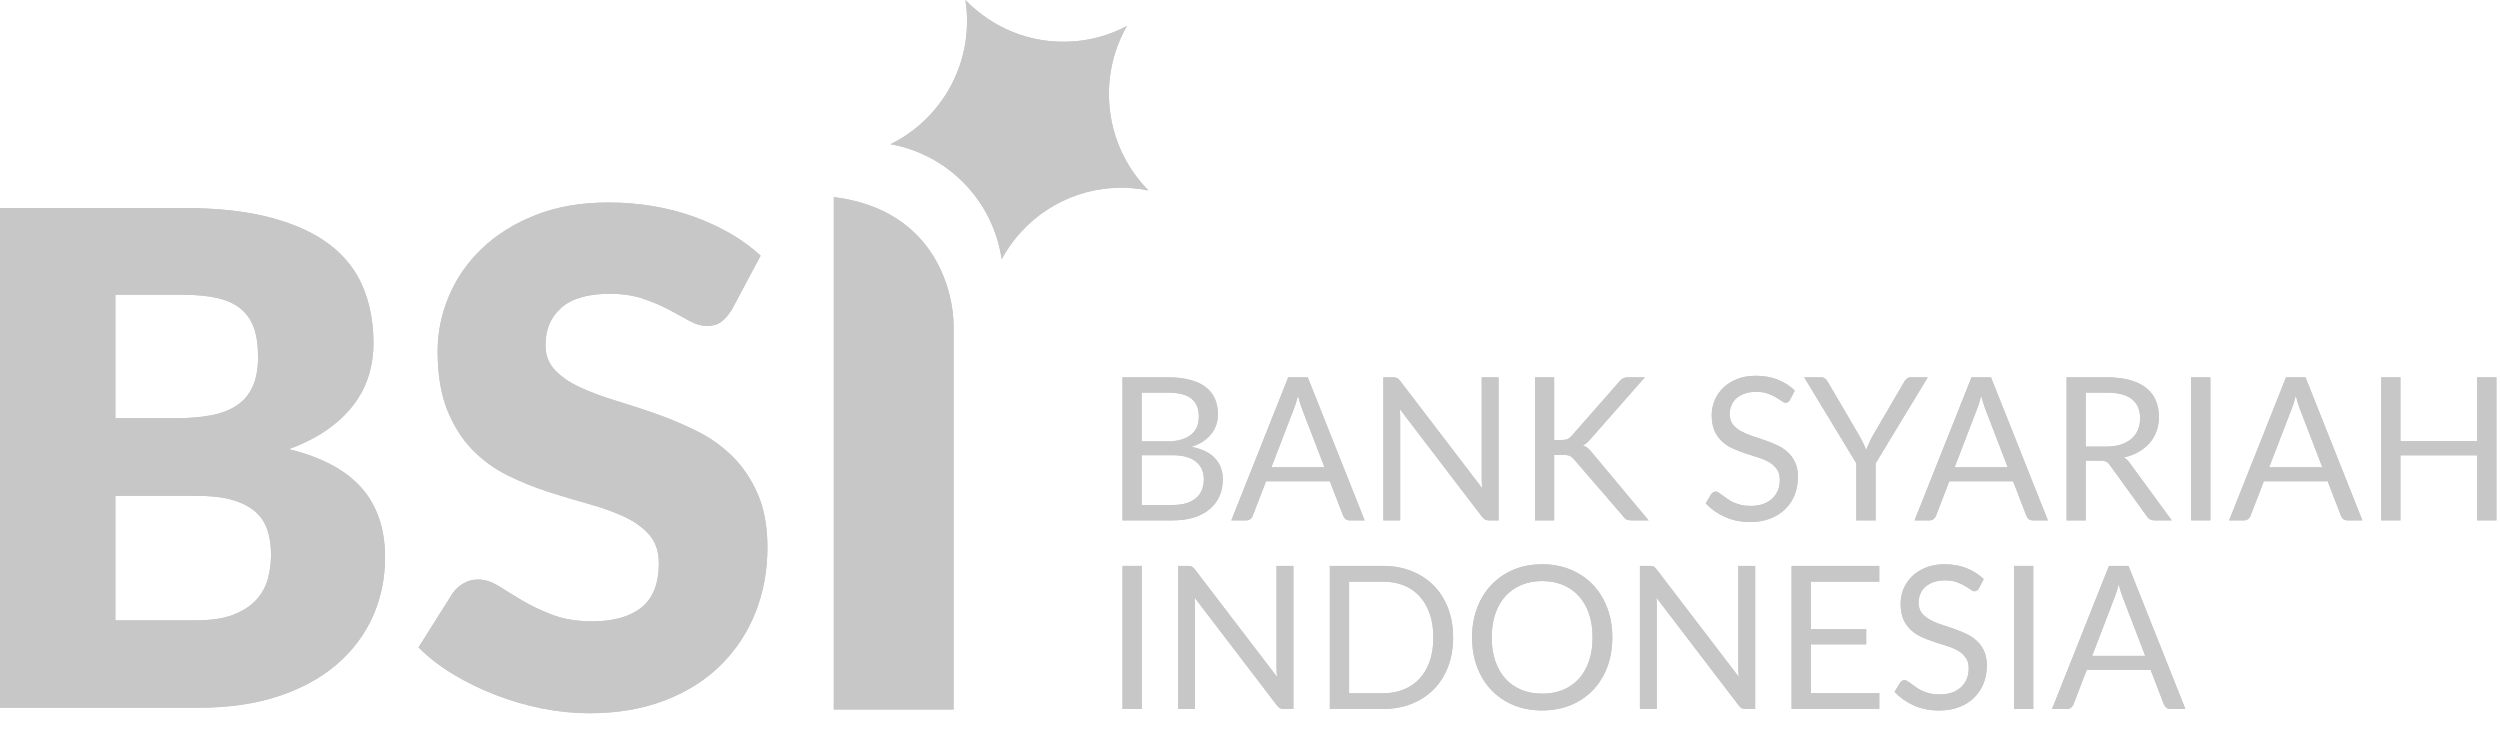 <svg width="41" height="12" viewBox="0 0 41 12" fill="none" xmlns="http://www.w3.org/2000/svg">
<g id="Bank Syariah Indonesia">
<g id="Bank Syariah Indonesia_2">
<g id="Vector">
<path d="M13.583 3.363H13.569V3.365C13.574 3.364 13.578 3.364 13.583 3.363Z" fill="#C7C7C7"/>
<path d="M13.583 3.363H13.569V3.365C13.574 3.364 13.578 3.364 13.583 3.363Z" fill="#C7C7C7"/>
</g>
<g id="Vector_2">
<path d="M13.674 3.232V11.635H15.639V5.337C15.639 4.867 15.39 3.446 13.674 3.232Z" fill="#C7C7C7"/>
<path d="M13.674 3.232V11.635H15.639V5.337C15.639 4.867 15.39 3.446 13.674 3.232Z" fill="#C7C7C7"/>
</g>
<g id="Vector_3">
<path d="M3.225 10.173C3.475 10.173 3.679 10.141 3.838 10.077C3.996 10.013 4.12 9.931 4.21 9.83C4.3 9.728 4.361 9.614 4.395 9.486C4.428 9.359 4.445 9.23 4.445 9.098C4.445 8.948 4.426 8.813 4.386 8.693C4.347 8.573 4.28 8.472 4.185 8.39C4.09 8.307 3.964 8.243 3.807 8.198C3.65 8.153 3.452 8.131 3.213 8.131H1.892V10.173H3.225ZM1.892 4.834V6.859H2.878C3.087 6.859 3.275 6.845 3.443 6.814C3.611 6.784 3.754 6.732 3.871 6.657C3.989 6.582 4.079 6.479 4.14 6.348C4.202 6.216 4.232 6.051 4.232 5.853C4.232 5.658 4.208 5.495 4.16 5.366C4.111 5.237 4.036 5.133 3.936 5.054C3.835 4.975 3.707 4.919 3.552 4.885C3.397 4.851 3.213 4.834 3.001 4.834H1.892ZM3.001 3.411C3.564 3.411 4.044 3.464 4.44 3.569C4.835 3.674 5.158 3.822 5.408 4.013C5.658 4.204 5.84 4.437 5.954 4.711C6.068 4.984 6.125 5.29 6.125 5.628C6.125 5.811 6.099 5.989 6.047 6.159C5.994 6.33 5.912 6.489 5.8 6.637C5.688 6.785 5.544 6.921 5.369 7.045C5.193 7.169 4.983 7.276 4.736 7.366C5.274 7.497 5.671 7.709 5.929 8.001C6.186 8.294 6.315 8.673 6.315 9.138C6.315 9.486 6.248 9.811 6.114 10.111C5.979 10.411 5.782 10.672 5.523 10.896C5.264 11.119 4.943 11.293 4.563 11.419C4.182 11.544 3.747 11.607 3.258 11.607H0V3.411H3.001Z" fill="#C7C7C7"/>
<path d="M3.225 10.173C3.475 10.173 3.679 10.141 3.838 10.077C3.996 10.013 4.12 9.931 4.21 9.83C4.3 9.728 4.361 9.614 4.395 9.486C4.428 9.359 4.445 9.23 4.445 9.098C4.445 8.948 4.426 8.813 4.386 8.693C4.347 8.573 4.28 8.472 4.185 8.39C4.09 8.307 3.964 8.243 3.807 8.198C3.65 8.153 3.452 8.131 3.213 8.131H1.892V10.173H3.225ZM1.892 4.834V6.859H2.878C3.087 6.859 3.275 6.845 3.443 6.814C3.611 6.784 3.754 6.732 3.871 6.657C3.989 6.582 4.079 6.479 4.14 6.348C4.202 6.216 4.232 6.051 4.232 5.853C4.232 5.658 4.208 5.495 4.16 5.366C4.111 5.237 4.036 5.133 3.936 5.054C3.835 4.975 3.707 4.919 3.552 4.885C3.397 4.851 3.213 4.834 3.001 4.834H1.892ZM3.001 3.411C3.564 3.411 4.044 3.464 4.44 3.569C4.835 3.674 5.158 3.822 5.408 4.013C5.658 4.204 5.84 4.437 5.954 4.711C6.068 4.984 6.125 5.29 6.125 5.628C6.125 5.811 6.099 5.989 6.047 6.159C5.994 6.33 5.912 6.489 5.8 6.637C5.688 6.785 5.544 6.921 5.369 7.045C5.193 7.169 4.983 7.276 4.736 7.366C5.274 7.497 5.671 7.709 5.929 8.001C6.186 8.294 6.315 8.673 6.315 9.138C6.315 9.486 6.248 9.811 6.114 10.111C5.979 10.411 5.782 10.672 5.523 10.896C5.264 11.119 4.943 11.293 4.563 11.419C4.182 11.544 3.747 11.607 3.258 11.607H0V3.411H3.001Z" fill="#C7C7C7"/>
</g>
<g id="Vector_4">
<path d="M12.003 5.076C11.947 5.166 11.889 5.234 11.827 5.279C11.765 5.324 11.686 5.346 11.589 5.346C11.503 5.346 11.411 5.319 11.312 5.265C11.213 5.21 11.101 5.15 10.976 5.082C10.851 5.015 10.708 4.954 10.548 4.899C10.387 4.845 10.204 4.818 9.999 4.818C9.644 4.818 9.38 4.894 9.207 5.046C9.033 5.197 8.946 5.403 8.946 5.661C8.946 5.827 8.999 5.963 9.103 6.072C9.208 6.181 9.345 6.275 9.515 6.353C9.685 6.432 9.879 6.504 10.097 6.57C10.315 6.636 10.538 6.709 10.766 6.789C10.994 6.87 11.217 6.965 11.435 7.073C11.653 7.182 11.848 7.321 12.017 7.49C12.187 7.658 12.324 7.864 12.429 8.106C12.533 8.347 12.586 8.639 12.586 8.98C12.586 9.359 12.52 9.714 12.39 10.043C12.259 10.374 12.069 10.661 11.821 10.907C11.573 11.153 11.267 11.346 10.903 11.486C10.539 11.627 10.126 11.697 9.663 11.697C9.409 11.697 9.151 11.671 8.888 11.619C8.625 11.566 8.37 11.492 8.124 11.396C7.877 11.301 7.646 11.187 7.429 11.056C7.213 10.925 7.024 10.779 6.864 10.617L7.424 9.729C7.469 9.665 7.527 9.611 7.6 9.568C7.673 9.525 7.752 9.504 7.838 9.504C7.95 9.504 8.063 9.539 8.177 9.61C8.291 9.682 8.419 9.76 8.563 9.847C8.707 9.933 8.872 10.012 9.059 10.083C9.245 10.154 9.465 10.19 9.719 10.19C10.062 10.19 10.329 10.114 10.52 9.962C10.71 9.81 10.805 9.569 10.805 9.239C10.805 9.048 10.753 8.892 10.649 8.772C10.544 8.652 10.407 8.553 10.237 8.474C10.067 8.395 9.874 8.326 9.657 8.266C9.441 8.206 9.219 8.139 8.991 8.066C8.764 7.993 8.542 7.903 8.325 7.796C8.108 7.689 7.915 7.549 7.746 7.374C7.576 7.2 7.439 6.982 7.334 6.722C7.23 6.461 7.177 6.14 7.177 5.757C7.177 5.45 7.239 5.15 7.362 4.857C7.485 4.564 7.666 4.304 7.905 4.075C8.144 3.846 8.437 3.664 8.784 3.527C9.131 3.39 9.529 3.321 9.977 3.321C10.227 3.321 10.47 3.341 10.707 3.38C10.944 3.42 11.169 3.478 11.382 3.555C11.595 3.632 11.793 3.724 11.978 3.83C12.163 3.937 12.328 4.058 12.474 4.193L12.003 5.076Z" fill="#C7C7C7"/>
<path d="M12.003 5.076C11.947 5.166 11.889 5.234 11.827 5.279C11.765 5.324 11.686 5.346 11.589 5.346C11.503 5.346 11.411 5.319 11.312 5.265C11.213 5.21 11.101 5.15 10.976 5.082C10.851 5.015 10.708 4.954 10.548 4.899C10.387 4.845 10.204 4.818 9.999 4.818C9.644 4.818 9.38 4.894 9.207 5.046C9.033 5.197 8.946 5.403 8.946 5.661C8.946 5.827 8.999 5.963 9.103 6.072C9.208 6.181 9.345 6.275 9.515 6.353C9.685 6.432 9.879 6.504 10.097 6.57C10.315 6.636 10.538 6.709 10.766 6.789C10.994 6.87 11.217 6.965 11.435 7.073C11.653 7.182 11.848 7.321 12.017 7.49C12.187 7.658 12.324 7.864 12.429 8.106C12.533 8.347 12.586 8.639 12.586 8.98C12.586 9.359 12.52 9.714 12.39 10.043C12.259 10.374 12.069 10.661 11.821 10.907C11.573 11.153 11.267 11.346 10.903 11.486C10.539 11.627 10.126 11.697 9.663 11.697C9.409 11.697 9.151 11.671 8.888 11.619C8.625 11.566 8.37 11.492 8.124 11.396C7.877 11.301 7.646 11.187 7.429 11.056C7.213 10.925 7.024 10.779 6.864 10.617L7.424 9.729C7.469 9.665 7.527 9.611 7.6 9.568C7.673 9.525 7.752 9.504 7.838 9.504C7.95 9.504 8.063 9.539 8.177 9.61C8.291 9.682 8.419 9.76 8.563 9.847C8.707 9.933 8.872 10.012 9.059 10.083C9.245 10.154 9.465 10.19 9.719 10.19C10.062 10.19 10.329 10.114 10.52 9.962C10.71 9.81 10.805 9.569 10.805 9.239C10.805 9.048 10.753 8.892 10.649 8.772C10.544 8.652 10.407 8.553 10.237 8.474C10.067 8.395 9.874 8.326 9.657 8.266C9.441 8.206 9.219 8.139 8.991 8.066C8.764 7.993 8.542 7.903 8.325 7.796C8.108 7.689 7.915 7.549 7.746 7.374C7.576 7.2 7.439 6.982 7.334 6.722C7.23 6.461 7.177 6.14 7.177 5.757C7.177 5.45 7.239 5.15 7.362 4.857C7.485 4.564 7.666 4.304 7.905 4.075C8.144 3.846 8.437 3.664 8.784 3.527C9.131 3.39 9.529 3.321 9.977 3.321C10.227 3.321 10.47 3.341 10.707 3.38C10.944 3.42 11.169 3.478 11.382 3.555C11.595 3.632 11.793 3.724 11.978 3.83C12.163 3.937 12.328 4.058 12.474 4.193L12.003 5.076Z" fill="#C7C7C7"/>
</g>
<g id="Vector_5">
<path d="M15.855 0.203C15.851 0.134 15.843 0.067 15.833 0C16.273 0.456 16.901 0.724 17.581 0.68C17.906 0.66 18.211 0.57 18.481 0.426C18.271 0.795 18.162 1.228 18.191 1.684C18.226 2.248 18.467 2.75 18.834 3.123C18.646 3.085 18.45 3.07 18.25 3.083C17.454 3.133 16.782 3.596 16.427 4.251C16.286 3.283 15.539 2.531 14.604 2.365C15.394 1.977 15.914 1.139 15.855 0.203Z" fill="#C7C7C7"/>
<path d="M15.855 0.203C15.851 0.134 15.843 0.067 15.833 0C16.273 0.456 16.901 0.724 17.581 0.68C17.906 0.66 18.211 0.57 18.481 0.426C18.271 0.795 18.162 1.228 18.191 1.684C18.226 2.248 18.467 2.75 18.834 3.123C18.646 3.085 18.45 3.07 18.25 3.083C17.454 3.133 16.782 3.596 16.427 4.251C16.286 3.283 15.539 2.531 14.604 2.365C15.394 1.977 15.914 1.139 15.855 0.203Z" fill="#C7C7C7"/>
</g>
<g id="Vector_6">
<path d="M19.228 8.282C19.318 8.282 19.396 8.272 19.461 8.251C19.526 8.23 19.579 8.201 19.62 8.164C19.663 8.126 19.694 8.081 19.713 8.03C19.733 7.978 19.743 7.92 19.743 7.858C19.743 7.737 19.7 7.642 19.614 7.572C19.528 7.501 19.399 7.465 19.228 7.465H18.723V8.282H19.228ZM18.723 6.439V7.239H19.14C19.229 7.239 19.306 7.23 19.371 7.21C19.438 7.19 19.492 7.163 19.534 7.128C19.578 7.093 19.61 7.051 19.63 7.002C19.651 6.952 19.661 6.897 19.661 6.838C19.661 6.7 19.62 6.599 19.537 6.536C19.455 6.471 19.327 6.439 19.153 6.439H18.723ZM19.153 6.188C19.296 6.188 19.42 6.203 19.523 6.231C19.627 6.259 19.712 6.3 19.778 6.352C19.846 6.405 19.895 6.469 19.927 6.545C19.958 6.621 19.974 6.706 19.974 6.801C19.974 6.859 19.965 6.914 19.946 6.968C19.929 7.02 19.902 7.069 19.866 7.115C19.831 7.161 19.785 7.202 19.73 7.239C19.675 7.275 19.611 7.305 19.537 7.328C19.709 7.361 19.838 7.422 19.923 7.513C20.01 7.602 20.054 7.72 20.054 7.866C20.054 7.966 20.035 8.056 19.998 8.138C19.962 8.22 19.909 8.29 19.839 8.349C19.769 8.408 19.683 8.454 19.581 8.487C19.479 8.518 19.363 8.534 19.233 8.534H18.409V6.188H19.153Z" fill="#C7C7C7"/>
<path d="M19.228 8.282C19.318 8.282 19.396 8.272 19.461 8.251C19.526 8.23 19.579 8.201 19.62 8.164C19.663 8.126 19.694 8.081 19.713 8.03C19.733 7.978 19.743 7.92 19.743 7.858C19.743 7.737 19.7 7.642 19.614 7.572C19.528 7.501 19.399 7.465 19.228 7.465H18.723V8.282H19.228ZM18.723 6.439V7.239H19.14C19.229 7.239 19.306 7.23 19.371 7.21C19.438 7.19 19.492 7.163 19.534 7.128C19.578 7.093 19.61 7.051 19.63 7.002C19.651 6.952 19.661 6.897 19.661 6.838C19.661 6.7 19.62 6.599 19.537 6.536C19.455 6.471 19.327 6.439 19.153 6.439H18.723ZM19.153 6.188C19.296 6.188 19.42 6.203 19.523 6.231C19.627 6.259 19.712 6.3 19.778 6.352C19.846 6.405 19.895 6.469 19.927 6.545C19.958 6.621 19.974 6.706 19.974 6.801C19.974 6.859 19.965 6.914 19.946 6.968C19.929 7.02 19.902 7.069 19.866 7.115C19.831 7.161 19.785 7.202 19.73 7.239C19.675 7.275 19.611 7.305 19.537 7.328C19.709 7.361 19.838 7.422 19.923 7.513C20.01 7.602 20.054 7.72 20.054 7.866C20.054 7.966 20.035 8.056 19.998 8.138C19.962 8.22 19.909 8.29 19.839 8.349C19.769 8.408 19.683 8.454 19.581 8.487C19.479 8.518 19.363 8.534 19.233 8.534H18.409V6.188H19.153Z" fill="#C7C7C7"/>
</g>
<g id="Vector_7">
<path d="M21.722 7.663L21.355 6.709C21.345 6.681 21.333 6.648 21.321 6.611C21.309 6.573 21.298 6.532 21.287 6.49C21.264 6.578 21.241 6.652 21.217 6.711L20.851 7.663H21.722ZM22.38 8.534H22.135C22.107 8.534 22.084 8.527 22.067 8.513C22.049 8.499 22.037 8.481 22.028 8.459L21.81 7.893H20.763L20.544 8.459C20.538 8.479 20.525 8.496 20.507 8.511C20.488 8.527 20.466 8.534 20.439 8.534H20.194L21.127 6.188H21.447L22.38 8.534Z" fill="#C7C7C7"/>
<path d="M21.722 7.663L21.355 6.709C21.345 6.681 21.333 6.648 21.321 6.611C21.309 6.573 21.298 6.532 21.287 6.49C21.264 6.578 21.241 6.652 21.217 6.711L20.851 7.663H21.722ZM22.38 8.534H22.135C22.107 8.534 22.084 8.527 22.067 8.513C22.049 8.499 22.037 8.481 22.028 8.459L21.81 7.893H20.763L20.544 8.459C20.538 8.479 20.525 8.496 20.507 8.511C20.488 8.527 20.466 8.534 20.439 8.534H20.194L21.127 6.188H21.447L22.38 8.534Z" fill="#C7C7C7"/>
</g>
<g id="Vector_8">
<path d="M24.577 6.188V8.534H24.419C24.394 8.534 24.373 8.53 24.356 8.521C24.34 8.512 24.323 8.498 24.307 8.477L22.957 6.709C22.959 6.736 22.961 6.763 22.962 6.789C22.963 6.815 22.963 6.84 22.963 6.863V8.534H22.687V6.188H22.849C22.864 6.188 22.875 6.19 22.885 6.192C22.895 6.193 22.904 6.196 22.911 6.2C22.919 6.203 22.927 6.209 22.934 6.216C22.942 6.223 22.95 6.232 22.959 6.242L24.309 8.009C24.306 7.98 24.304 7.953 24.302 7.927C24.301 7.9 24.3 7.874 24.3 7.85V6.188H24.577Z" fill="#C7C7C7"/>
<path d="M24.577 6.188V8.534H24.419C24.394 8.534 24.373 8.53 24.356 8.521C24.34 8.512 24.323 8.498 24.307 8.477L22.957 6.709C22.959 6.736 22.961 6.763 22.962 6.789C22.963 6.815 22.963 6.84 22.963 6.863V8.534H22.687V6.188H22.849C22.864 6.188 22.875 6.19 22.885 6.192C22.895 6.193 22.904 6.196 22.911 6.2C22.919 6.203 22.927 6.209 22.934 6.216C22.942 6.223 22.95 6.232 22.959 6.242L24.309 8.009C24.306 7.98 24.304 7.953 24.302 7.927C24.301 7.9 24.3 7.874 24.3 7.85V6.188H24.577Z" fill="#C7C7C7"/>
</g>
<g id="Vector_9">
<path d="M25.488 7.216H25.607C25.648 7.216 25.681 7.212 25.706 7.202C25.731 7.191 25.754 7.173 25.775 7.148L26.552 6.264C26.573 6.235 26.596 6.216 26.62 6.205C26.644 6.194 26.673 6.188 26.708 6.188H26.975L26.086 7.198C26.064 7.225 26.043 7.246 26.022 7.264C26.003 7.28 25.982 7.294 25.959 7.305C25.988 7.315 26.015 7.329 26.039 7.349C26.062 7.368 26.086 7.392 26.109 7.423L27.037 8.534H26.763C26.743 8.534 26.725 8.533 26.71 8.531C26.695 8.528 26.683 8.523 26.672 8.518C26.661 8.511 26.651 8.504 26.643 8.497C26.635 8.488 26.628 8.478 26.62 8.467L25.816 7.536C25.794 7.508 25.77 7.489 25.745 7.478C25.721 7.466 25.683 7.46 25.631 7.46H25.488V8.534H25.174V6.188H25.488V7.216Z" fill="#C7C7C7"/>
<path d="M25.488 7.216H25.607C25.648 7.216 25.681 7.212 25.706 7.202C25.731 7.191 25.754 7.173 25.775 7.148L26.552 6.264C26.573 6.235 26.596 6.216 26.62 6.205C26.644 6.194 26.673 6.188 26.708 6.188H26.975L26.086 7.198C26.064 7.225 26.043 7.246 26.022 7.264C26.003 7.28 25.982 7.294 25.959 7.305C25.988 7.315 26.015 7.329 26.039 7.349C26.062 7.368 26.086 7.392 26.109 7.423L27.037 8.534H26.763C26.743 8.534 26.725 8.533 26.71 8.531C26.695 8.528 26.683 8.523 26.672 8.518C26.661 8.511 26.651 8.504 26.643 8.497C26.635 8.488 26.628 8.478 26.62 8.467L25.816 7.536C25.794 7.508 25.77 7.489 25.745 7.478C25.721 7.466 25.683 7.46 25.631 7.46H25.488V8.534H25.174V6.188H25.488V7.216Z" fill="#C7C7C7"/>
</g>
<g id="Vector_10">
<path d="M29.357 6.555C29.347 6.572 29.337 6.584 29.325 6.593C29.314 6.601 29.3 6.605 29.284 6.605C29.265 6.605 29.244 6.595 29.219 6.577C29.194 6.558 29.162 6.538 29.124 6.516C29.087 6.493 29.042 6.473 28.989 6.454C28.937 6.435 28.873 6.426 28.799 6.426C28.728 6.426 28.666 6.436 28.611 6.456C28.558 6.474 28.513 6.5 28.476 6.533C28.44 6.565 28.413 6.604 28.395 6.649C28.376 6.692 28.367 6.74 28.367 6.791C28.367 6.857 28.383 6.911 28.414 6.955C28.447 6.997 28.489 7.034 28.541 7.065C28.595 7.095 28.654 7.122 28.72 7.145C28.788 7.167 28.856 7.189 28.926 7.214C28.996 7.238 29.065 7.265 29.131 7.295C29.198 7.325 29.258 7.362 29.31 7.408C29.363 7.454 29.405 7.51 29.437 7.577C29.47 7.644 29.486 7.725 29.486 7.822C29.486 7.925 29.468 8.022 29.434 8.112C29.399 8.202 29.348 8.28 29.281 8.346C29.214 8.413 29.133 8.465 29.035 8.503C28.938 8.542 28.828 8.561 28.704 8.561C28.552 8.561 28.414 8.533 28.291 8.479C28.167 8.423 28.061 8.348 27.973 8.255L28.064 8.104C28.073 8.092 28.083 8.082 28.095 8.075C28.108 8.066 28.122 8.061 28.137 8.061C28.152 8.061 28.167 8.067 28.185 8.079C28.203 8.09 28.224 8.105 28.247 8.122C28.269 8.14 28.295 8.159 28.325 8.179C28.354 8.2 28.387 8.219 28.424 8.237C28.462 8.254 28.505 8.269 28.553 8.281C28.601 8.292 28.654 8.297 28.714 8.297C28.789 8.297 28.856 8.287 28.914 8.266C28.973 8.245 29.022 8.216 29.062 8.179C29.104 8.141 29.135 8.096 29.157 8.043C29.179 7.991 29.189 7.933 29.189 7.868C29.189 7.797 29.173 7.74 29.141 7.695C29.109 7.649 29.067 7.611 29.015 7.58C28.963 7.55 28.903 7.524 28.836 7.503C28.769 7.481 28.7 7.46 28.631 7.438C28.561 7.415 28.493 7.389 28.426 7.359C28.358 7.33 28.299 7.292 28.247 7.245C28.195 7.198 28.152 7.139 28.12 7.069C28.088 6.999 28.072 6.911 28.072 6.808C28.072 6.725 28.088 6.644 28.12 6.567C28.152 6.489 28.199 6.421 28.26 6.361C28.322 6.301 28.397 6.253 28.486 6.217C28.576 6.181 28.679 6.163 28.795 6.163C28.926 6.163 29.044 6.183 29.15 6.225C29.258 6.266 29.352 6.326 29.434 6.405L29.357 6.555Z" fill="#C7C7C7"/>
<path d="M29.357 6.555C29.347 6.572 29.337 6.584 29.325 6.593C29.314 6.601 29.3 6.605 29.284 6.605C29.265 6.605 29.244 6.595 29.219 6.577C29.194 6.558 29.162 6.538 29.124 6.516C29.087 6.493 29.042 6.473 28.989 6.454C28.937 6.435 28.873 6.426 28.799 6.426C28.728 6.426 28.666 6.436 28.611 6.456C28.558 6.474 28.513 6.5 28.476 6.533C28.44 6.565 28.413 6.604 28.395 6.649C28.376 6.692 28.367 6.74 28.367 6.791C28.367 6.857 28.383 6.911 28.414 6.955C28.447 6.997 28.489 7.034 28.541 7.065C28.595 7.095 28.654 7.122 28.72 7.145C28.788 7.167 28.856 7.189 28.926 7.214C28.996 7.238 29.065 7.265 29.131 7.295C29.198 7.325 29.258 7.362 29.31 7.408C29.363 7.454 29.405 7.51 29.437 7.577C29.47 7.644 29.486 7.725 29.486 7.822C29.486 7.925 29.468 8.022 29.434 8.112C29.399 8.202 29.348 8.28 29.281 8.346C29.214 8.413 29.133 8.465 29.035 8.503C28.938 8.542 28.828 8.561 28.704 8.561C28.552 8.561 28.414 8.533 28.291 8.479C28.167 8.423 28.061 8.348 27.973 8.255L28.064 8.104C28.073 8.092 28.083 8.082 28.095 8.075C28.108 8.066 28.122 8.061 28.137 8.061C28.152 8.061 28.167 8.067 28.185 8.079C28.203 8.09 28.224 8.105 28.247 8.122C28.269 8.14 28.295 8.159 28.325 8.179C28.354 8.2 28.387 8.219 28.424 8.237C28.462 8.254 28.505 8.269 28.553 8.281C28.601 8.292 28.654 8.297 28.714 8.297C28.789 8.297 28.856 8.287 28.914 8.266C28.973 8.245 29.022 8.216 29.062 8.179C29.104 8.141 29.135 8.096 29.157 8.043C29.179 7.991 29.189 7.933 29.189 7.868C29.189 7.797 29.173 7.74 29.141 7.695C29.109 7.649 29.067 7.611 29.015 7.58C28.963 7.55 28.903 7.524 28.836 7.503C28.769 7.481 28.7 7.46 28.631 7.438C28.561 7.415 28.493 7.389 28.426 7.359C28.358 7.33 28.299 7.292 28.247 7.245C28.195 7.198 28.152 7.139 28.12 7.069C28.088 6.999 28.072 6.911 28.072 6.808C28.072 6.725 28.088 6.644 28.12 6.567C28.152 6.489 28.199 6.421 28.26 6.361C28.322 6.301 28.397 6.253 28.486 6.217C28.576 6.181 28.679 6.163 28.795 6.163C28.926 6.163 29.044 6.183 29.15 6.225C29.258 6.266 29.352 6.326 29.434 6.405L29.357 6.555Z" fill="#C7C7C7"/>
</g>
<g id="Vector_11">
<path d="M30.76 7.599V8.534H30.444V7.599L29.589 6.188H29.866C29.894 6.188 29.917 6.196 29.933 6.21C29.949 6.223 29.963 6.24 29.975 6.262L30.509 7.174C30.529 7.212 30.547 7.248 30.563 7.282C30.579 7.315 30.594 7.348 30.605 7.382C30.617 7.348 30.631 7.315 30.646 7.282C30.662 7.248 30.678 7.212 30.697 7.174L31.229 6.262C31.239 6.244 31.253 6.227 31.27 6.211C31.287 6.196 31.309 6.188 31.337 6.188H31.615L30.76 7.599Z" fill="#C7C7C7"/>
<path d="M30.76 7.599V8.534H30.444V7.599L29.589 6.188H29.866C29.894 6.188 29.917 6.196 29.933 6.21C29.949 6.223 29.963 6.24 29.975 6.262L30.509 7.174C30.529 7.212 30.547 7.248 30.563 7.282C30.579 7.315 30.594 7.348 30.605 7.382C30.617 7.348 30.631 7.315 30.646 7.282C30.662 7.248 30.678 7.212 30.697 7.174L31.229 6.262C31.239 6.244 31.253 6.227 31.27 6.211C31.287 6.196 31.309 6.188 31.337 6.188H31.615L30.76 7.599Z" fill="#C7C7C7"/>
</g>
<g id="Vector_12">
<path d="M32.927 7.663L32.56 6.709C32.55 6.681 32.538 6.648 32.526 6.611C32.514 6.573 32.503 6.532 32.492 6.49C32.469 6.578 32.446 6.652 32.422 6.711L32.056 7.663H32.927ZM33.585 8.534H33.34C33.312 8.534 33.289 8.527 33.272 8.513C33.255 8.499 33.242 8.481 33.233 8.459L33.015 7.893H31.968L31.75 8.459C31.743 8.479 31.73 8.496 31.712 8.511C31.694 8.527 31.671 8.534 31.644 8.534H31.399L32.333 6.188H32.652L33.585 8.534Z" fill="#C7C7C7"/>
<path d="M32.927 7.663L32.56 6.709C32.55 6.681 32.538 6.648 32.526 6.611C32.514 6.573 32.503 6.532 32.492 6.49C32.469 6.578 32.446 6.652 32.422 6.711L32.056 7.663H32.927ZM33.585 8.534H33.34C33.312 8.534 33.289 8.527 33.272 8.513C33.255 8.499 33.242 8.481 33.233 8.459L33.015 7.893H31.968L31.75 8.459C31.743 8.479 31.73 8.496 31.712 8.511C31.694 8.527 31.671 8.534 31.644 8.534H31.399L32.333 6.188H32.652L33.585 8.534Z" fill="#C7C7C7"/>
</g>
<g id="Vector_13">
<path d="M34.538 7.324C34.629 7.324 34.71 7.314 34.779 7.292C34.85 7.269 34.908 7.237 34.955 7.197C35.003 7.155 35.039 7.106 35.062 7.05C35.086 6.993 35.098 6.93 35.098 6.861C35.098 6.722 35.053 6.616 34.962 6.545C34.87 6.474 34.734 6.439 34.551 6.439H34.206V7.324H34.538ZM35.616 8.534H35.336C35.279 8.534 35.236 8.512 35.209 8.467L34.603 7.629C34.585 7.603 34.565 7.584 34.543 7.573C34.523 7.561 34.49 7.555 34.445 7.555H34.206V8.534H33.892V6.188H34.551C34.699 6.188 34.826 6.204 34.934 6.234C35.041 6.264 35.13 6.307 35.199 6.364C35.27 6.42 35.322 6.489 35.356 6.57C35.389 6.65 35.406 6.739 35.406 6.838C35.406 6.921 35.393 6.999 35.367 7.071C35.341 7.143 35.303 7.208 35.253 7.266C35.204 7.322 35.144 7.371 35.072 7.411C35.002 7.452 34.921 7.482 34.831 7.503C34.871 7.526 34.906 7.559 34.935 7.603L35.616 8.534Z" fill="#C7C7C7"/>
<path d="M34.538 7.324C34.629 7.324 34.71 7.314 34.779 7.292C34.85 7.269 34.908 7.237 34.955 7.197C35.003 7.155 35.039 7.106 35.062 7.05C35.086 6.993 35.098 6.93 35.098 6.861C35.098 6.722 35.053 6.616 34.962 6.545C34.87 6.474 34.734 6.439 34.551 6.439H34.206V7.324H34.538ZM35.616 8.534H35.336C35.279 8.534 35.236 8.512 35.209 8.467L34.603 7.629C34.585 7.603 34.565 7.584 34.543 7.573C34.523 7.561 34.49 7.555 34.445 7.555H34.206V8.534H33.892V6.188H34.551C34.699 6.188 34.826 6.204 34.934 6.234C35.041 6.264 35.13 6.307 35.199 6.364C35.27 6.42 35.322 6.489 35.356 6.57C35.389 6.65 35.406 6.739 35.406 6.838C35.406 6.921 35.393 6.999 35.367 7.071C35.341 7.143 35.303 7.208 35.253 7.266C35.204 7.322 35.144 7.371 35.072 7.411C35.002 7.452 34.921 7.482 34.831 7.503C34.871 7.526 34.906 7.559 34.935 7.603L35.616 8.534Z" fill="#C7C7C7"/>
</g>
<g id="Vector_14">
<path d="M36.25 8.534H35.934V6.188H36.25V8.534Z" fill="#C7C7C7"/>
<path d="M36.25 8.534H35.934V6.188H36.25V8.534Z" fill="#C7C7C7"/>
</g>
<g id="Vector_15">
<path d="M38.086 7.663L37.719 6.709C37.708 6.681 37.697 6.648 37.685 6.611C37.673 6.573 37.662 6.532 37.651 6.49C37.628 6.578 37.605 6.652 37.581 6.711L37.214 7.663H38.086ZM38.743 8.534H38.499C38.471 8.534 38.448 8.527 38.431 8.513C38.413 8.499 38.401 8.481 38.392 8.459L38.174 7.893H37.127L36.908 8.459C36.902 8.479 36.889 8.496 36.871 8.511C36.852 8.527 36.83 8.534 36.802 8.534H36.558L37.491 6.188H37.81L38.743 8.534Z" fill="#C7C7C7"/>
<path d="M38.086 7.663L37.719 6.709C37.708 6.681 37.697 6.648 37.685 6.611C37.673 6.573 37.662 6.532 37.651 6.49C37.628 6.578 37.605 6.652 37.581 6.711L37.214 7.663H38.086ZM38.743 8.534H38.499C38.471 8.534 38.448 8.527 38.431 8.513C38.413 8.499 38.401 8.481 38.392 8.459L38.174 7.893H37.127L36.908 8.459C36.902 8.479 36.889 8.496 36.871 8.511C36.852 8.527 36.83 8.534 36.802 8.534H36.558L37.491 6.188H37.81L38.743 8.534Z" fill="#C7C7C7"/>
</g>
<g id="Vector_16">
<path d="M40.941 6.188V8.534H40.625V7.467H39.367V8.534H39.051V6.188H39.367V7.234H40.625V6.188H40.941Z" fill="#C7C7C7"/>
<path d="M40.941 6.188V8.534H40.625V7.467H39.367V8.534H39.051V6.188H39.367V7.234H40.625V6.188H40.941Z" fill="#C7C7C7"/>
</g>
<g id="Vector_17">
<path d="M18.725 11.627H18.409V9.281H18.725V11.627Z" fill="#C7C7C7"/>
<path d="M18.725 11.627H18.409V9.281H18.725V11.627Z" fill="#C7C7C7"/>
</g>
<g id="Vector_18">
<path d="M21.212 9.281V11.627H21.054C21.029 11.627 21.008 11.622 20.991 11.614C20.974 11.605 20.958 11.59 20.942 11.569L19.592 9.801C19.594 9.829 19.596 9.855 19.597 9.882C19.598 9.908 19.598 9.932 19.598 9.955V11.627H19.322V9.281H19.484C19.498 9.281 19.51 9.282 19.52 9.284C19.53 9.285 19.539 9.288 19.546 9.292C19.554 9.296 19.561 9.301 19.569 9.309C19.577 9.315 19.585 9.324 19.593 9.335L20.943 11.101C20.941 11.073 20.939 11.045 20.937 11.019C20.936 10.992 20.935 10.966 20.935 10.942V9.281H21.212Z" fill="#C7C7C7"/>
<path d="M21.212 9.281V11.627H21.054C21.029 11.627 21.008 11.622 20.991 11.614C20.974 11.605 20.958 11.59 20.942 11.569L19.592 9.801C19.594 9.829 19.596 9.855 19.597 9.882C19.598 9.908 19.598 9.932 19.598 9.955V11.627H19.322V9.281H19.484C19.498 9.281 19.51 9.282 19.52 9.284C19.53 9.285 19.539 9.288 19.546 9.292C19.554 9.296 19.561 9.301 19.569 9.309C19.577 9.315 19.585 9.324 19.593 9.335L20.943 11.101C20.941 11.073 20.939 11.045 20.937 11.019C20.936 10.992 20.935 10.966 20.935 10.942V9.281H21.212Z" fill="#C7C7C7"/>
</g>
<g id="Vector_19">
<path d="M23.831 10.454C23.831 10.63 23.804 10.79 23.748 10.934C23.693 11.078 23.615 11.201 23.514 11.304C23.413 11.407 23.291 11.486 23.149 11.543C23.008 11.599 22.852 11.627 22.68 11.627H21.809V9.281H22.68C22.852 9.281 23.008 9.309 23.149 9.366C23.291 9.422 23.413 9.501 23.514 9.605C23.615 9.707 23.693 9.831 23.748 9.975C23.804 10.119 23.831 10.279 23.831 10.454ZM23.507 10.454C23.507 10.31 23.488 10.182 23.449 10.068C23.41 9.955 23.354 9.859 23.282 9.78C23.211 9.701 23.124 9.641 23.022 9.6C22.92 9.559 22.806 9.538 22.68 9.538H22.125V11.37H22.68C22.806 11.37 22.92 11.349 23.022 11.307C23.124 11.266 23.211 11.206 23.282 11.129C23.354 11.05 23.41 10.954 23.449 10.841C23.488 10.727 23.507 10.598 23.507 10.454Z" fill="#C7C7C7"/>
<path d="M23.831 10.454C23.831 10.63 23.804 10.79 23.748 10.934C23.693 11.078 23.615 11.201 23.514 11.304C23.413 11.407 23.291 11.486 23.149 11.543C23.008 11.599 22.852 11.627 22.68 11.627H21.809V9.281H22.68C22.852 9.281 23.008 9.309 23.149 9.366C23.291 9.422 23.413 9.501 23.514 9.605C23.615 9.707 23.693 9.831 23.748 9.975C23.804 10.119 23.831 10.279 23.831 10.454ZM23.507 10.454C23.507 10.31 23.488 10.182 23.449 10.068C23.41 9.955 23.354 9.859 23.282 9.78C23.211 9.701 23.124 9.641 23.022 9.6C22.92 9.559 22.806 9.538 22.68 9.538H22.125V11.37H22.68C22.806 11.37 22.92 11.349 23.022 11.307C23.124 11.266 23.211 11.206 23.282 11.129C23.354 11.05 23.41 10.954 23.449 10.841C23.488 10.727 23.507 10.598 23.507 10.454Z" fill="#C7C7C7"/>
</g>
<g id="Vector_20">
<path d="M26.442 10.454C26.442 10.63 26.415 10.791 26.359 10.939C26.304 11.085 26.226 11.211 26.125 11.317C26.024 11.423 25.902 11.505 25.76 11.564C25.619 11.622 25.463 11.651 25.291 11.651C25.12 11.651 24.963 11.622 24.822 11.564C24.681 11.505 24.56 11.423 24.459 11.317C24.358 11.211 24.28 11.085 24.225 10.939C24.169 10.791 24.142 10.63 24.142 10.454C24.142 10.279 24.169 10.118 24.225 9.971C24.28 9.824 24.358 9.697 24.459 9.592C24.56 9.485 24.681 9.402 24.822 9.343C24.963 9.284 25.12 9.254 25.291 9.254C25.463 9.254 25.619 9.284 25.76 9.343C25.902 9.402 26.024 9.485 26.125 9.592C26.226 9.697 26.304 9.824 26.359 9.971C26.415 10.118 26.442 10.279 26.442 10.454ZM26.118 10.454C26.118 10.31 26.099 10.181 26.06 10.066C26.021 9.952 25.965 9.855 25.894 9.777C25.822 9.697 25.735 9.636 25.633 9.593C25.531 9.551 25.417 9.529 25.291 9.529C25.166 9.529 25.053 9.551 24.951 9.593C24.849 9.636 24.761 9.697 24.689 9.777C24.617 9.855 24.562 9.952 24.523 10.066C24.483 10.181 24.464 10.31 24.464 10.454C24.464 10.598 24.483 10.728 24.523 10.842C24.562 10.956 24.617 11.052 24.689 11.132C24.761 11.21 24.849 11.271 24.951 11.314C25.053 11.355 25.166 11.376 25.291 11.376C25.417 11.376 25.531 11.355 25.633 11.314C25.735 11.271 25.822 11.21 25.894 11.132C25.965 11.052 26.021 10.956 26.06 10.842C26.099 10.728 26.118 10.598 26.118 10.454Z" fill="#C7C7C7"/>
<path d="M26.442 10.454C26.442 10.63 26.415 10.791 26.359 10.939C26.304 11.085 26.226 11.211 26.125 11.317C26.024 11.423 25.902 11.505 25.76 11.564C25.619 11.622 25.463 11.651 25.291 11.651C25.12 11.651 24.963 11.622 24.822 11.564C24.681 11.505 24.56 11.423 24.459 11.317C24.358 11.211 24.28 11.085 24.225 10.939C24.169 10.791 24.142 10.63 24.142 10.454C24.142 10.279 24.169 10.118 24.225 9.971C24.28 9.824 24.358 9.697 24.459 9.592C24.56 9.485 24.681 9.402 24.822 9.343C24.963 9.284 25.12 9.254 25.291 9.254C25.463 9.254 25.619 9.284 25.76 9.343C25.902 9.402 26.024 9.485 26.125 9.592C26.226 9.697 26.304 9.824 26.359 9.971C26.415 10.118 26.442 10.279 26.442 10.454ZM26.118 10.454C26.118 10.31 26.099 10.181 26.06 10.066C26.021 9.952 25.965 9.855 25.894 9.777C25.822 9.697 25.735 9.636 25.633 9.593C25.531 9.551 25.417 9.529 25.291 9.529C25.166 9.529 25.053 9.551 24.951 9.593C24.849 9.636 24.761 9.697 24.689 9.777C24.617 9.855 24.562 9.952 24.523 10.066C24.483 10.181 24.464 10.31 24.464 10.454C24.464 10.598 24.483 10.728 24.523 10.842C24.562 10.956 24.617 11.052 24.689 11.132C24.761 11.21 24.849 11.271 24.951 11.314C25.053 11.355 25.166 11.376 25.291 11.376C25.417 11.376 25.531 11.355 25.633 11.314C25.735 11.271 25.822 11.21 25.894 11.132C25.965 11.052 26.021 10.956 26.06 10.842C26.099 10.728 26.118 10.598 26.118 10.454Z" fill="#C7C7C7"/>
</g>
<g id="Vector_21">
<path d="M28.785 9.281V11.627H28.627C28.602 11.627 28.581 11.622 28.564 11.614C28.547 11.605 28.531 11.59 28.515 11.569L27.165 9.801C27.167 9.829 27.169 9.855 27.17 9.882C27.171 9.908 27.171 9.932 27.171 9.955V11.627H26.895V9.281H27.057C27.072 9.281 27.083 9.282 27.093 9.284C27.103 9.285 27.112 9.288 27.119 9.292C27.127 9.296 27.134 9.301 27.142 9.309C27.15 9.315 27.158 9.324 27.166 9.335L28.516 11.101C28.514 11.073 28.512 11.045 28.51 11.019C28.509 10.992 28.508 10.966 28.508 10.942V9.281H28.785Z" fill="#C7C7C7"/>
<path d="M28.785 9.281V11.627H28.627C28.602 11.627 28.581 11.622 28.564 11.614C28.547 11.605 28.531 11.59 28.515 11.569L27.165 9.801C27.167 9.829 27.169 9.855 27.17 9.882C27.171 9.908 27.171 9.932 27.171 9.955V11.627H26.895V9.281H27.057C27.072 9.281 27.083 9.282 27.093 9.284C27.103 9.285 27.112 9.288 27.119 9.292C27.127 9.296 27.134 9.301 27.142 9.309C27.15 9.315 27.158 9.324 27.166 9.335L28.516 11.101C28.514 11.073 28.512 11.045 28.51 11.019C28.509 10.992 28.508 10.966 28.508 10.942V9.281H28.785Z" fill="#C7C7C7"/>
</g>
<g id="Vector_22">
<path d="M30.821 11.368L30.82 11.627H29.382V9.281H30.82V9.539H29.698V10.319H30.606V10.567H29.698V11.368H30.821Z" fill="#C7C7C7"/>
<path d="M30.821 11.368L30.82 11.627H29.382V9.281H30.82V9.539H29.698V10.319H30.606V10.567H29.698V11.368H30.821Z" fill="#C7C7C7"/>
</g>
<g id="Vector_23">
<path d="M32.455 9.647C32.445 9.664 32.434 9.676 32.422 9.685C32.412 9.693 32.398 9.696 32.382 9.696C32.363 9.696 32.342 9.687 32.317 9.668C32.292 9.65 32.26 9.63 32.222 9.608C32.185 9.585 32.14 9.564 32.087 9.546C32.035 9.527 31.971 9.518 31.896 9.518C31.826 9.518 31.764 9.528 31.709 9.547C31.656 9.566 31.611 9.592 31.574 9.624C31.538 9.657 31.511 9.696 31.493 9.741C31.474 9.784 31.465 9.832 31.465 9.883C31.465 9.948 31.481 10.003 31.512 10.047C31.545 10.089 31.587 10.126 31.639 10.156C31.692 10.187 31.752 10.214 31.818 10.236C31.886 10.258 31.954 10.281 32.023 10.305C32.094 10.329 32.163 10.357 32.229 10.387C32.296 10.417 32.356 10.454 32.408 10.5C32.461 10.546 32.503 10.602 32.535 10.669C32.567 10.735 32.584 10.817 32.584 10.914C32.584 11.017 32.566 11.113 32.532 11.204C32.497 11.293 32.446 11.371 32.379 11.438C32.312 11.505 32.23 11.557 32.133 11.595C32.036 11.633 31.926 11.652 31.802 11.652C31.65 11.652 31.512 11.625 31.388 11.571C31.265 11.515 31.159 11.44 31.071 11.346L31.162 11.196C31.171 11.184 31.181 11.174 31.193 11.166C31.206 11.158 31.22 11.153 31.235 11.153C31.249 11.153 31.265 11.159 31.282 11.171C31.301 11.182 31.322 11.196 31.344 11.214C31.367 11.231 31.393 11.25 31.423 11.271C31.452 11.292 31.485 11.311 31.522 11.328C31.56 11.346 31.603 11.361 31.651 11.373C31.698 11.383 31.752 11.389 31.812 11.389C31.887 11.389 31.953 11.379 32.012 11.358C32.071 11.337 32.12 11.308 32.16 11.271C32.202 11.233 32.233 11.188 32.255 11.135C32.276 11.083 32.287 11.024 32.287 10.96C32.287 10.889 32.271 10.831 32.238 10.787C32.207 10.741 32.165 10.703 32.113 10.672C32.061 10.641 32.001 10.616 31.934 10.595C31.867 10.573 31.798 10.551 31.729 10.53C31.659 10.507 31.591 10.48 31.524 10.451C31.456 10.421 31.396 10.383 31.344 10.336C31.292 10.29 31.25 10.231 31.217 10.161C31.186 10.09 31.17 10.003 31.17 9.899C31.17 9.816 31.186 9.736 31.217 9.659C31.25 9.581 31.297 9.512 31.357 9.452C31.419 9.392 31.495 9.344 31.584 9.308C31.674 9.272 31.777 9.254 31.893 9.254C32.023 9.254 32.142 9.275 32.248 9.317C32.356 9.358 32.45 9.418 32.532 9.497L32.455 9.647Z" fill="#C7C7C7"/>
<path d="M32.455 9.647C32.445 9.664 32.434 9.676 32.422 9.685C32.412 9.693 32.398 9.696 32.382 9.696C32.363 9.696 32.342 9.687 32.317 9.668C32.292 9.65 32.26 9.63 32.222 9.608C32.185 9.585 32.14 9.564 32.087 9.546C32.035 9.527 31.971 9.518 31.896 9.518C31.826 9.518 31.764 9.528 31.709 9.547C31.656 9.566 31.611 9.592 31.574 9.624C31.538 9.657 31.511 9.696 31.493 9.741C31.474 9.784 31.465 9.832 31.465 9.883C31.465 9.948 31.481 10.003 31.512 10.047C31.545 10.089 31.587 10.126 31.639 10.156C31.692 10.187 31.752 10.214 31.818 10.236C31.886 10.258 31.954 10.281 32.023 10.305C32.094 10.329 32.163 10.357 32.229 10.387C32.296 10.417 32.356 10.454 32.408 10.5C32.461 10.546 32.503 10.602 32.535 10.669C32.567 10.735 32.584 10.817 32.584 10.914C32.584 11.017 32.566 11.113 32.532 11.204C32.497 11.293 32.446 11.371 32.379 11.438C32.312 11.505 32.23 11.557 32.133 11.595C32.036 11.633 31.926 11.652 31.802 11.652C31.65 11.652 31.512 11.625 31.388 11.571C31.265 11.515 31.159 11.44 31.071 11.346L31.162 11.196C31.171 11.184 31.181 11.174 31.193 11.166C31.206 11.158 31.22 11.153 31.235 11.153C31.249 11.153 31.265 11.159 31.282 11.171C31.301 11.182 31.322 11.196 31.344 11.214C31.367 11.231 31.393 11.25 31.423 11.271C31.452 11.292 31.485 11.311 31.522 11.328C31.56 11.346 31.603 11.361 31.651 11.373C31.698 11.383 31.752 11.389 31.812 11.389C31.887 11.389 31.953 11.379 32.012 11.358C32.071 11.337 32.12 11.308 32.16 11.271C32.202 11.233 32.233 11.188 32.255 11.135C32.276 11.083 32.287 11.024 32.287 10.96C32.287 10.889 32.271 10.831 32.238 10.787C32.207 10.741 32.165 10.703 32.113 10.672C32.061 10.641 32.001 10.616 31.934 10.595C31.867 10.573 31.798 10.551 31.729 10.53C31.659 10.507 31.591 10.48 31.524 10.451C31.456 10.421 31.396 10.383 31.344 10.336C31.292 10.29 31.25 10.231 31.217 10.161C31.186 10.09 31.17 10.003 31.17 9.899C31.17 9.816 31.186 9.736 31.217 9.659C31.25 9.581 31.297 9.512 31.357 9.452C31.419 9.392 31.495 9.344 31.584 9.308C31.674 9.272 31.777 9.254 31.893 9.254C32.023 9.254 32.142 9.275 32.248 9.317C32.356 9.358 32.45 9.418 32.532 9.497L32.455 9.647Z" fill="#C7C7C7"/>
</g>
<g id="Vector_24">
<path d="M33.346 11.627H33.03V9.281H33.346V11.627Z" fill="#C7C7C7"/>
<path d="M33.346 11.627H33.03V9.281H33.346V11.627Z" fill="#C7C7C7"/>
</g>
<g id="Vector_25">
<path d="M35.182 10.756L34.815 9.801C34.805 9.773 34.793 9.74 34.781 9.703C34.769 9.665 34.758 9.625 34.747 9.582C34.724 9.67 34.701 9.744 34.677 9.803L34.311 10.756H35.182ZM35.84 11.627H35.596C35.567 11.627 35.544 11.619 35.527 11.605C35.51 11.591 35.497 11.573 35.488 11.551L35.27 10.985H34.223L34.005 11.551C33.998 11.571 33.986 11.588 33.967 11.604C33.949 11.619 33.926 11.627 33.899 11.627H33.654L34.587 9.281H34.907L35.84 11.627Z" fill="#C7C7C7"/>
<path d="M35.182 10.756L34.815 9.801C34.805 9.773 34.793 9.74 34.781 9.703C34.769 9.665 34.758 9.625 34.747 9.582C34.724 9.67 34.701 9.744 34.677 9.803L34.311 10.756H35.182ZM35.84 11.627H35.596C35.567 11.627 35.544 11.619 35.527 11.605C35.51 11.591 35.497 11.573 35.488 11.551L35.27 10.985H34.223L34.005 11.551C33.998 11.571 33.986 11.588 33.967 11.604C33.949 11.619 33.926 11.627 33.899 11.627H33.654L34.587 9.281H34.907L35.84 11.627Z" fill="#C7C7C7"/>
</g>
</g>
</g>
</svg>

